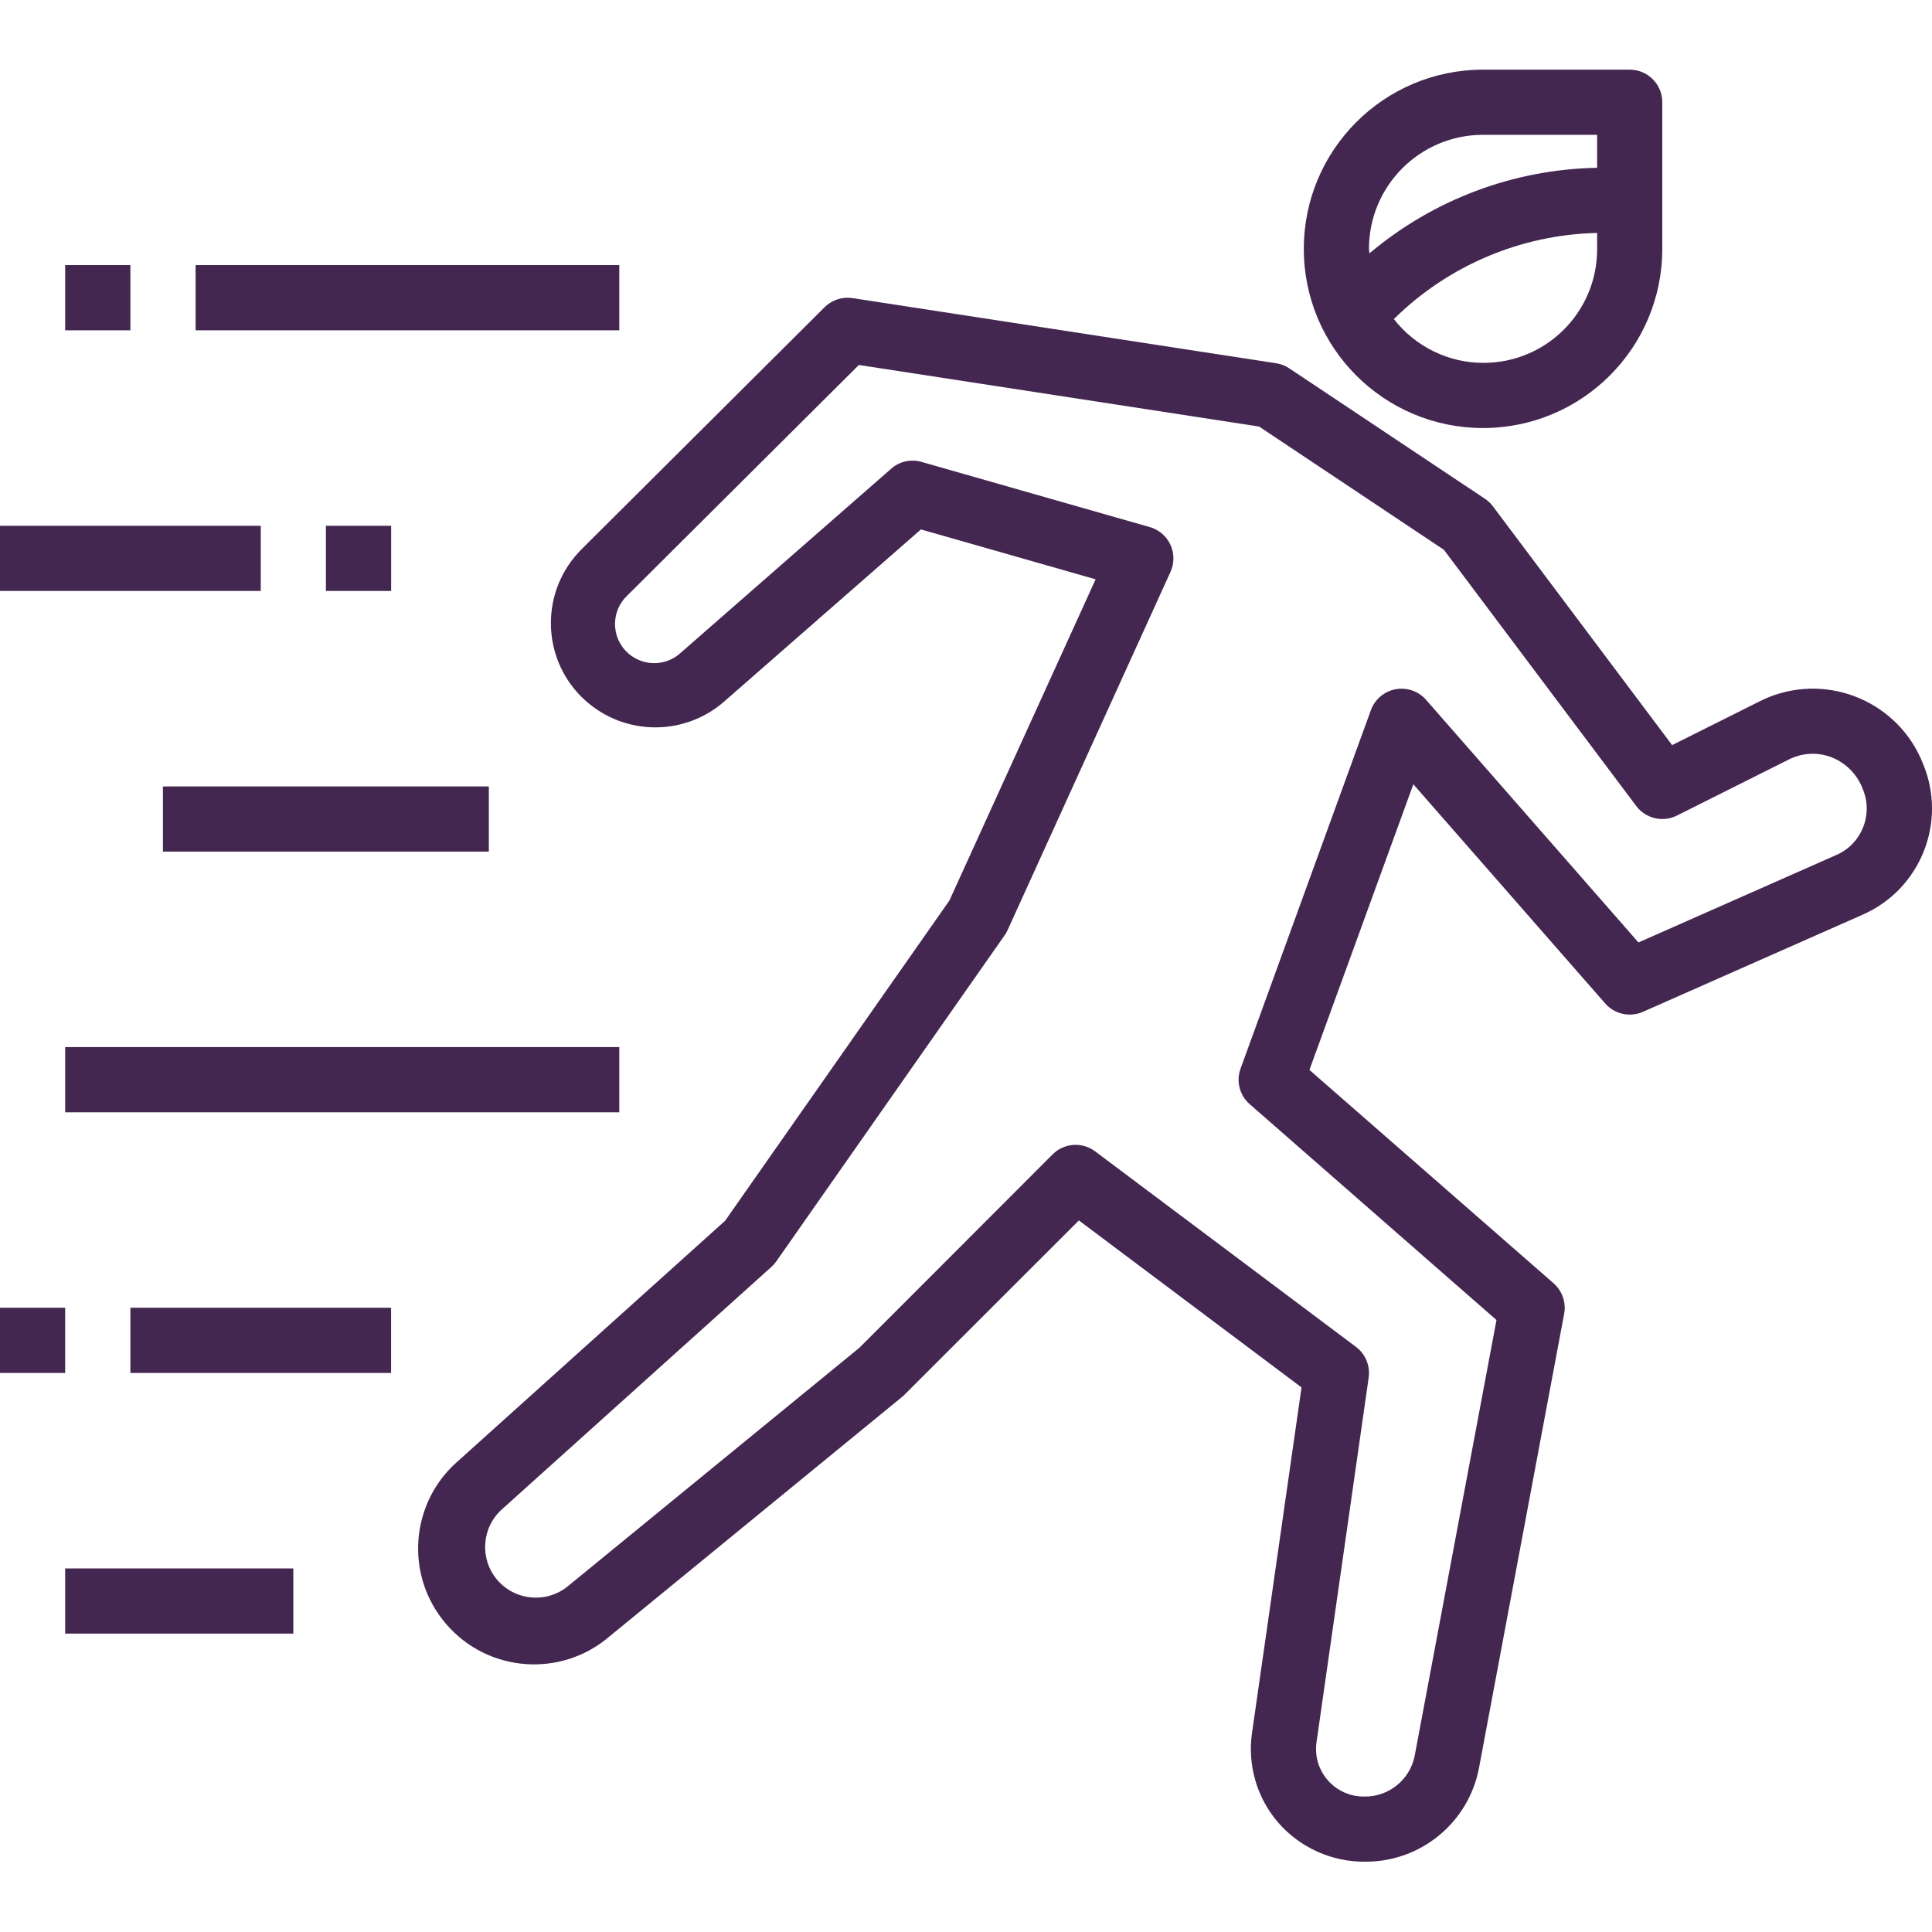 <svg width="33" height="33" viewBox="0 0 33 33" fill="none" xmlns="http://www.w3.org/2000/svg">
<g clip-path="url(#clip0)">
<path d="M32.844 13.039C32.432 12.001 31.256 11.494 30.218 11.906C30.164 11.928 30.112 11.951 30.061 11.977L28.561 12.727L25.499 8.647C25.461 8.597 25.415 8.553 25.362 8.518L22.022 6.292C21.955 6.247 21.879 6.217 21.799 6.205L14.562 5.092C14.387 5.065 14.209 5.123 14.084 5.248L9.934 9.381C9.237 10.075 9.234 11.203 9.929 11.9C9.93 11.901 9.932 11.903 9.934 11.904C10.598 12.565 11.66 12.6 12.367 11.985L15.73 9.043L18.714 9.895L16.217 15.381L12.385 20.852L7.831 24.949C7.002 25.661 6.907 26.91 7.62 27.739C8.332 28.569 9.582 28.663 10.411 27.951L15.428 23.844L18.428 20.846L22.231 23.698L21.385 29.602C21.306 30.154 21.47 30.713 21.836 31.135C22.212 31.564 22.757 31.807 23.327 31.799C24.273 31.8 25.085 31.128 25.262 30.2L26.717 22.44C26.753 22.247 26.684 22.049 26.536 21.919L22.366 18.275L24.141 13.396L27.418 17.14C27.579 17.323 27.839 17.381 28.062 17.283L31.821 15.621C32.809 15.183 33.264 14.035 32.844 13.039ZM31.37 14.602L27.986 16.098L24.358 11.953C24.156 11.722 23.804 11.699 23.573 11.901C23.502 11.963 23.448 12.042 23.416 12.13L21.19 18.252C21.111 18.467 21.173 18.709 21.346 18.86L25.561 22.547L24.163 29.995C24.079 30.407 23.71 30.699 23.29 30.686C22.842 30.685 22.478 30.322 22.479 29.874C22.479 29.836 22.481 29.797 22.487 29.759L23.378 23.53C23.406 23.328 23.323 23.127 23.16 23.005L18.706 19.666C18.485 19.5 18.175 19.522 17.979 19.718L14.68 23.02L9.704 27.09C9.336 27.395 8.79 27.343 8.485 26.976C8.188 26.617 8.228 26.087 8.577 25.777L13.178 21.638C13.209 21.61 13.237 21.578 13.261 21.543L17.158 15.978C17.178 15.95 17.195 15.921 17.209 15.89L19.993 9.768C20.12 9.488 19.996 9.158 19.716 9.031C19.691 9.02 19.665 9.01 19.639 9.003L15.742 7.89C15.56 7.837 15.364 7.881 15.222 8.006L11.631 11.147C11.361 11.399 10.938 11.385 10.685 11.115C10.433 10.845 10.447 10.422 10.717 10.17L14.67 6.234L21.507 7.286L24.663 9.391L27.948 13.767C28.11 13.982 28.402 14.051 28.642 13.931L30.558 12.971C30.784 12.858 31.046 12.844 31.282 12.934C31.534 13.033 31.731 13.236 31.823 13.491C31.996 13.922 31.796 14.414 31.37 14.602Z" fill="#442751"/>
<path d="M10.578 4.528H3.341V5.642H10.578V4.528Z" fill="#442751"/>
<path d="M2.227 4.528H1.113V5.642H2.227V4.528Z" fill="#442751"/>
<path d="M6.681 8.981H5.567V10.094H6.681V8.981Z" fill="#442751"/>
<path d="M4.454 8.981H0V10.094H4.454V8.981Z" fill="#442751"/>
<path d="M8.35 13.433H2.783V14.546H8.35V13.433Z" fill="#442751"/>
<path d="M10.578 17.885H1.113V18.999H10.578V17.885Z" fill="#442751"/>
<path d="M6.68 22.337H2.227V23.451H6.68V22.337Z" fill="#442751"/>
<path d="M1.113 22.337H0V23.451H1.113V22.337Z" fill="#442751"/>
<path d="M5.01 26.79H1.113V27.903H5.01V26.79Z" fill="#442751"/>
<path d="M27.837 1.19H25.331C23.64 1.19 22.27 2.56 22.27 4.251C22.27 5.941 23.64 7.311 25.331 7.311C27.023 7.311 28.393 5.941 28.393 4.251V1.746C28.393 1.439 28.144 1.19 27.837 1.19ZM27.28 4.251C27.284 5.322 26.419 6.194 25.347 6.198C24.746 6.201 24.178 5.924 23.808 5.45C24.735 4.535 25.977 4.008 27.28 3.979V4.251ZM27.28 2.866C25.854 2.892 24.481 3.408 23.391 4.328C23.391 4.302 23.383 4.277 23.383 4.251C23.383 3.175 24.255 2.303 25.331 2.303H27.28V2.866Z" fill="#442751"/>
</g>
<defs>
<clipPath id="clip0">
<rect width="33" height="32.988" fill="white"/>
</clipPath>
</defs>
</svg>
